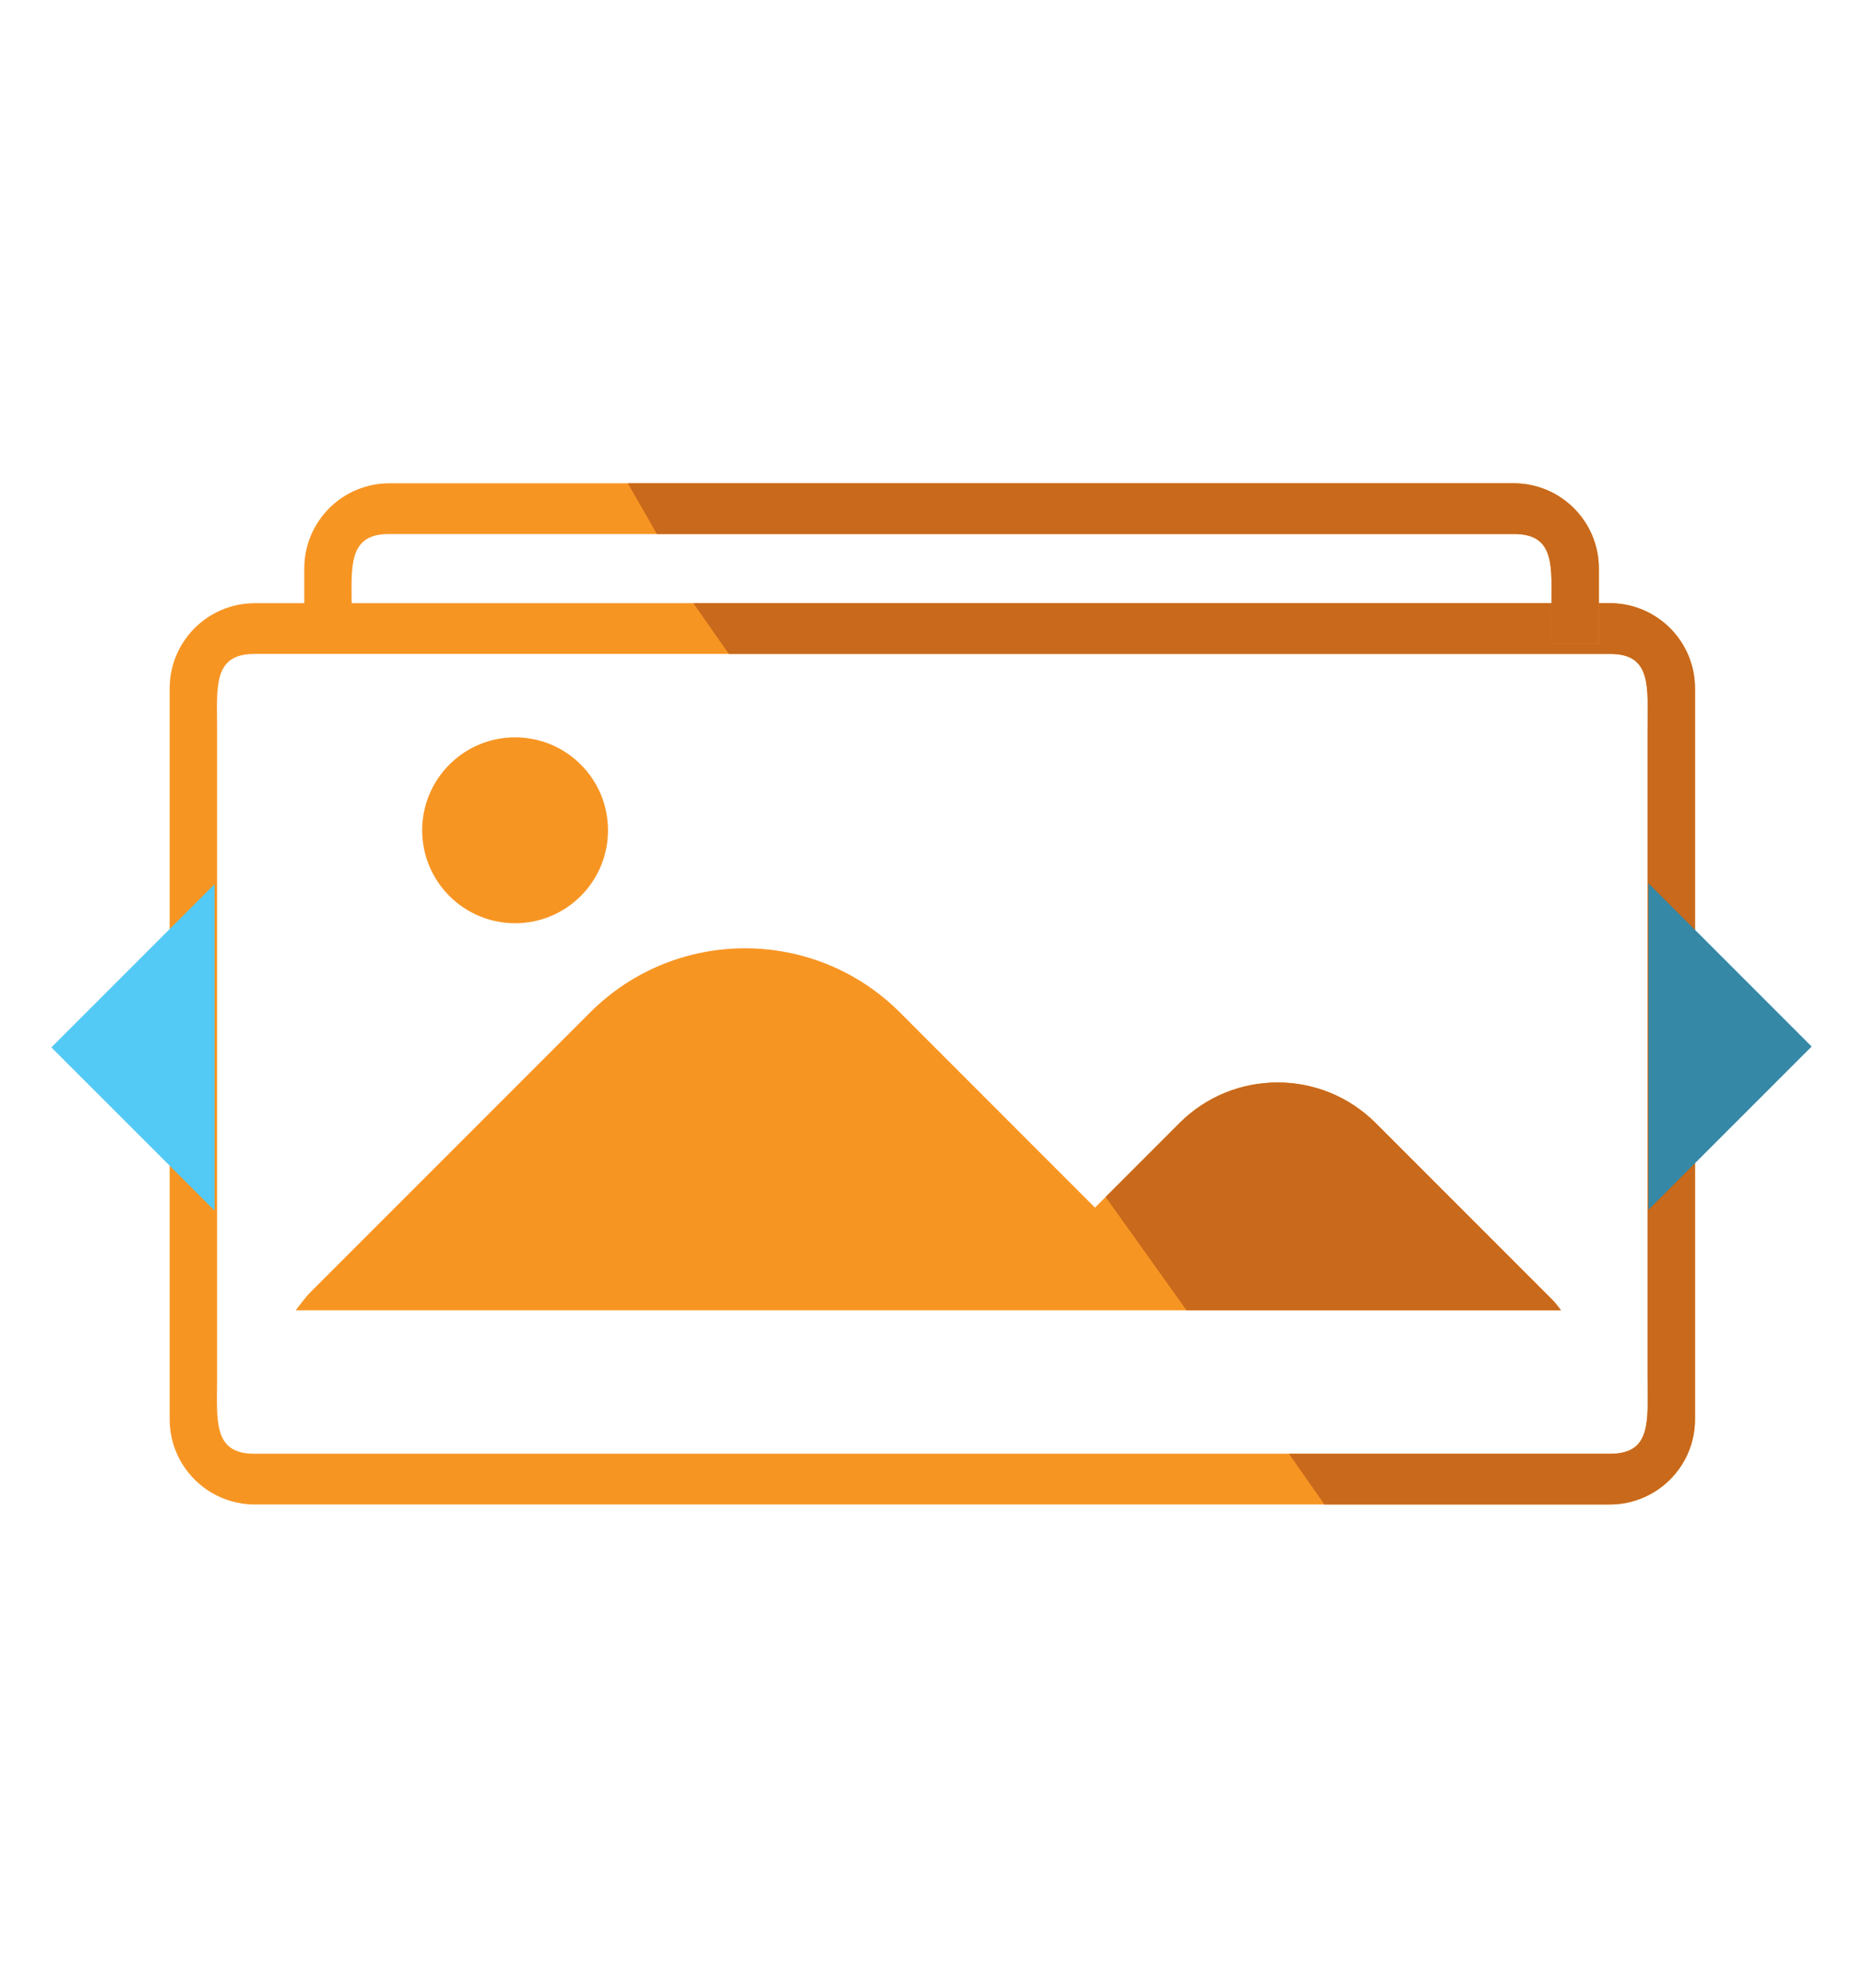 <?xml version="1.0" encoding="utf-8"?>
<!-- Generator: Adobe Illustrator 15.0.0, SVG Export Plug-In  -->
<!DOCTYPE svg PUBLIC "-//W3C//DTD SVG 1.1//EN" "http://www.w3.org/Graphics/SVG/1.1/DTD/svg11.dtd">
<svg version="1.1"
	 xmlns="http://www.w3.org/2000/svg" xmlns:xlink="http://www.w3.org/1999/xlink" xmlns:a="http://ns.adobe.com/AdobeSVGViewerExtensions/3.0/"
	 x="0px" y="0px" width="150px" height="160px" viewBox="-4.136 -38.901 150 160" enable-background="new -4.136 -38.901 150 160"
	 xml:space="preserve">
<defs>
</defs>
<path display="none" fill="#FFFFFF" d="M70.598,43.868c-1.094,0-1.47-0.884-1.802-1.665c-0.307-0.724-0.573-1.35-1.305-1.375
	c-0.015-0.001-0.029-0.001-0.044-0.001c-1.568,0-2.702,2.844-2.712,2.874l-0.318-0.124c0.05-0.128,1.264-3.158,3.086-3.089
	c0.949,0.032,1.284,0.82,1.608,1.582c0.318,0.75,0.619,1.459,1.487,1.459c0.778,0,1.012-1.43,1.238-2.814
	c0.272-1.659,0.55-3.38,1.819-3.268c2.252,0.188,3.27,5.978,3.313,6.224l-0.336,0.059c-0.276-1.607-1.354-5.805-3.006-5.942
	c-0.944-0.084-1.207,1.478-1.452,2.984C71.912,42.364,71.666,43.868,70.598,43.868z"/>
<path fill="#F79523" d="M125.48,9.651h-109.1c-3.786,0-6.854,3.072-6.854,6.857v58.835c0,3.789,3.068,6.855,6.854,6.855h109.1
	c3.788,0,6.857-3.066,6.857-6.855V16.508C132.338,12.723,129.269,9.651,125.48,9.651z M128.52,72.033
	c0,3.361,0.374,6.082-2.988,6.082H16.329c-3.356,0-2.984-2.721-2.984-6.082V19.822c0-3.362-0.372-6.085,2.984-6.085h109.202
	c3.362,0,2.988,2.723,2.988,6.085V72.033z"/>
<path fill="#C8691C" d="M125.48,9.651H51.69l2.859,4.085h70.981c3.362,0,2.988,2.723,2.988,6.085v52.211
	c0,3.361,0.374,6.082-2.988,6.082H99.641l2.86,4.084h22.979c3.788,0,6.857-3.066,6.857-6.855V16.508
	C132.338,12.723,129.269,9.651,125.48,9.651z"/>
<path fill="#F79523" d="M121.549,66.566c-0.217-0.262-0.402-0.547-0.649-0.795L106.631,51.5c-4.362-4.361-11.441-4.361-15.804,0
	l-6.801,6.805L68.324,42.595c-6.888-6.886-18.057-6.886-24.946,0L20.855,65.119c-0.451,0.453-0.791,0.961-1.183,1.447H121.549z"/>
<circle fill="#F79523" cx="37.337" cy="27.931" r="7.481"/>
<path fill="#C8691C" d="M91.398,66.566h30.15c-0.217-0.262-0.402-0.547-0.649-0.795L106.631,51.5
	c-4.362-4.361-11.441-4.361-15.804,0l-5.942,5.945L91.398,66.566z"/>
<path fill="#F79523" d="M24.181,12.9v-2.729c0-3.362-0.371-6.086,2.985-6.086h90.625c3.362,0,2.987,2.724,2.987,6.086V12.9h3.818
	V6.857c0-3.786-3.069-6.857-6.857-6.857H27.217c-3.785,0-6.854,3.072-6.854,6.857V12.9H24.181z"/>
<path fill="#C8691C" d="M117.739,0H46.41l2.346,4.084h69.035c3.362,0,2.987,2.724,2.987,6.086V12.9h3.818V6.857
	C124.597,3.072,121.527,0,117.739,0z"/>
<polygon fill="#52CAF5" points="13.137,58.542 0,45.408 13.137,32.272 "/>
<polygon fill="#3588A6" points="128.591,58.472 141.729,45.337 128.591,32.2 "/>
</svg>
